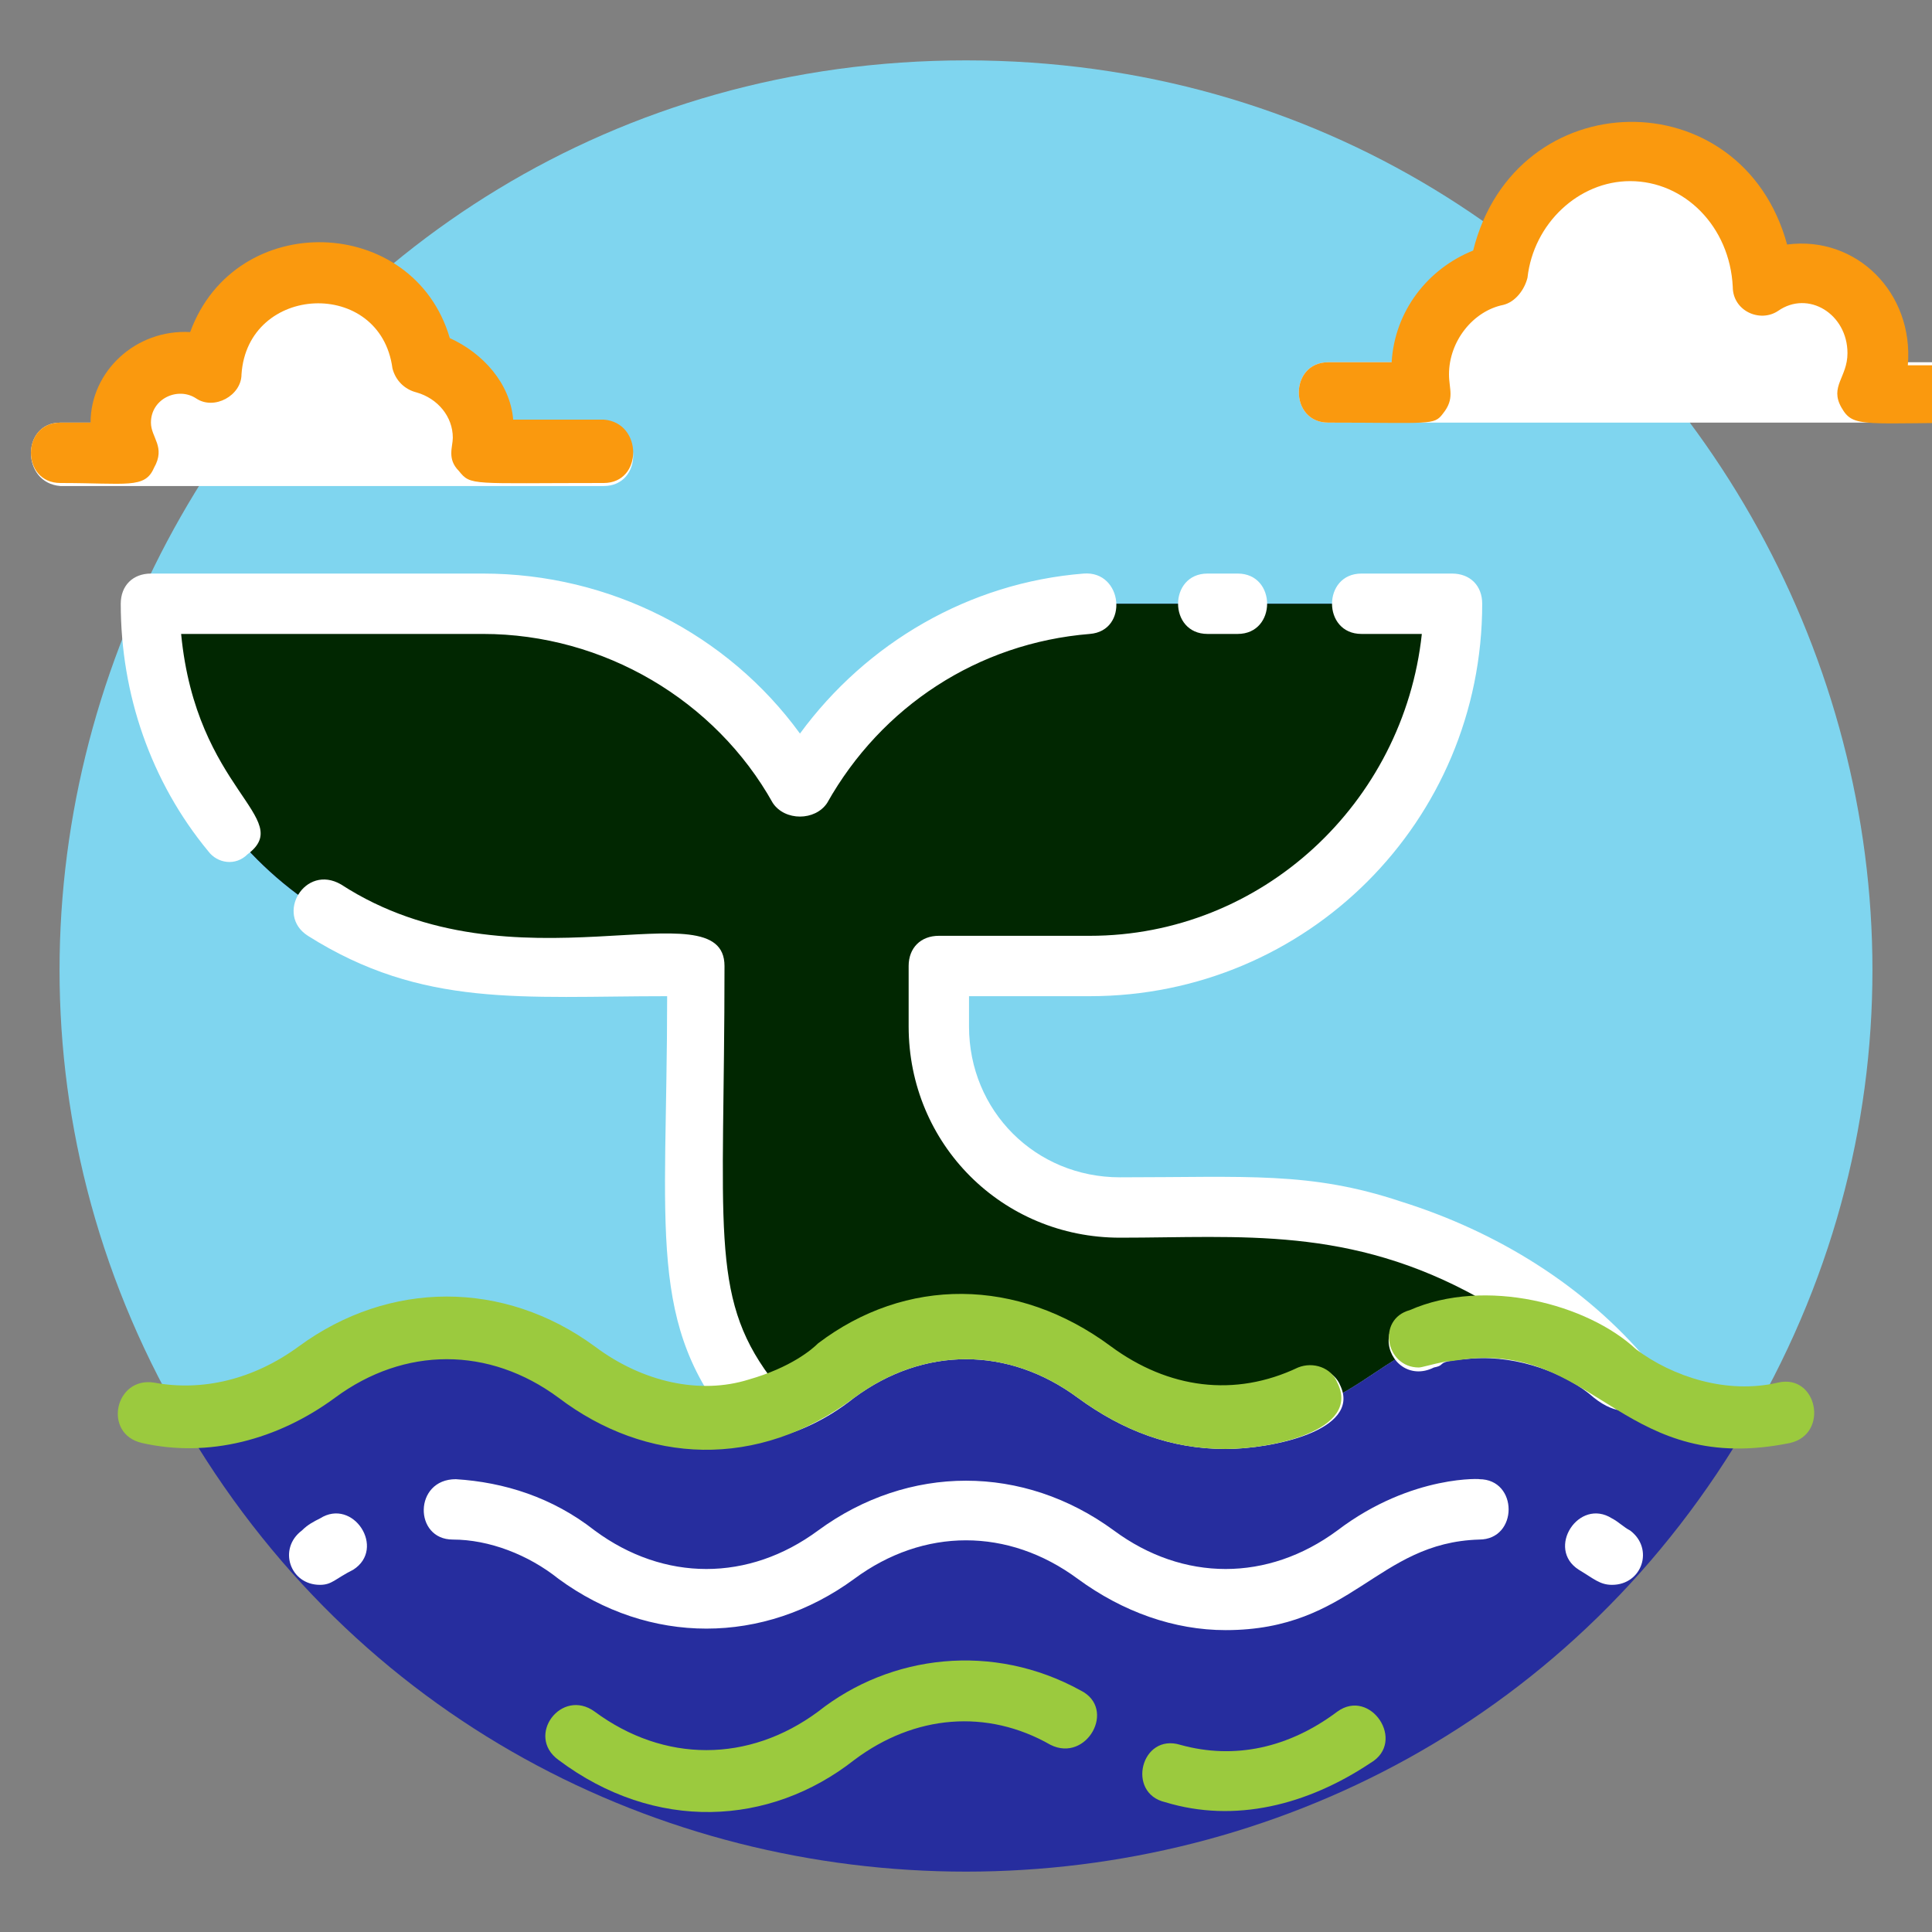 <?xml version="1.0" encoding="utf-8"?>
<!-- Generator: Adobe Illustrator 26.0.2, SVG Export Plug-In . SVG Version: 6.00 Build 0)  -->
<svg version="1.1" id="Layer_1" xmlns="http://www.w3.org/2000/svg" xmlns:xlink="http://www.w3.org/1999/xlink" x="0px" y="0px"
	 viewBox="0 0 64 64" style="enable-background:new 0 0 64 64;" xml:space="preserve">
<rect x="0" y="0" width="64" height="64" fill="#808080" stroke="none"/>
<style type="text/css">
	.st0{fill:#262D9E;}
	.st1{fill:#7FD5EF;}
	.st2{fill:#6950DD;}
	.st3{fill:#FFFFFF;}
	.st4{fill:#012701;}
	.st5{fill:#9BCA3E;}
	.st6{fill:#FA990E;}
</style>
<g id="whale">
	<path class="st0" d="M58,47C46.5,67,17.5,67,6,47c3.5-0.4,3.9-3,8-3c4.5,0,4.5,3,9,3s4.5-3,9-3s4.5,3,9,3s4.5-3,9-3
		C54.1,44,54.5,46.5,58,47z"/>
	<path class="st1" d="M58,47c-3.5-0.4-3.9-3-8-3c-4.5,0-4.5,3-9,3s-4.5-3-9-3s-4.5,3-9,3s-4.5-3-9-3c-4.1,0-4.5,2.5-8,3
		C-5.4,27.3,8.7,2,32,2S69.4,27.3,58,47z"/>
	<path class="st2" d="M52.3,44.3C51.6,44.1,50.9,44,50,44c-4.5,0-4.5,3-9,3s-4.5-3-9-3c-3.5,0-4.3,1.9-6.7,2.6
		C23.9,45.2,23,43.2,23,41v-9h-6c-6.6,0-12-5.4-12-12h11c4.5,0,8.5,2.5,10.5,6.2c2-3.7,6-6.2,10.5-6.2h11c0,6.6-5.4,12-12,12h-5
		c0,2.3-0.3,5.3,3,7.2C38.2,41.6,45.1,37.2,52.3,44.3z"/>
	<path class="st3" d="M44,12h3c0.2-1.5,1.4-2.8,3-3c0.2-2.3,2.2-4,4.5-4s4.2,1.8,4.5,4c1.8-0.3,3.3,1.2,3,3h4c1.3,0,1.3,2,0,2H44
		C42.7,14,42.7,12,44,12z"/>
	<path class="st3" d="M2,14h2c0-1.6,1.7-2.5,3-1.7c0.3-4.2,6.4-4.4,7-0.2c1,0.2,1.8,1,2,2h4c1.3,0,1.3,2,0,2H2C0.7,16,0.7,14,2,14z"
		/>
	<path class="st4" d="M52.3,44.3C51.6,44.1,50.9,44,50,44c-4.5,0-4.5,3-9,3s-4.5-3-9-3c-3.5,0-4.3,1.9-6.7,2.6
		C23.9,45.2,23,43.2,23,41v-9h-6c-6.6,0-12-5.4-12-12h11c4.5,0,8.5,2.5,10.5,6.2c2-3.7,6-6.2,10.5-6.2h11c0,6.6-5.4,12-12,12h-5
		c0,2.3-0.3,5.3,3,7.2C38.2,41.6,45.1,37.2,52.3,44.3z"/>
	<g>
		<g>
			<path class="st3" d="M53.4,52.5c-0.4,0-0.6-0.2-1.1-0.5c-1.1-0.7,0-2.4,1.1-1.7c0.2,0.1,0.4,0.3,0.6,0.4
				C54.8,51.3,54.4,52.5,53.4,52.5z"/>
		</g>
	</g>
	<g>
		<g>
			<path class="st3" d="M40.6,54c-1.7,0-3.4-0.6-4.9-1.7c-2.3-1.7-5.1-1.7-7.4,0c-3,2.2-6.8,2.2-9.8,0c-1-0.8-2.3-1.3-3.5-1.3
				c-1.3,0-1.3-2,0.1-2c1.6,0.1,3.2,0.6,4.6,1.7c2.3,1.7,5.1,1.7,7.4,0c3-2.2,6.8-2.2,9.8,0c2.3,1.7,5.1,1.7,7.4,0
				c2.5-1.9,4.9-1.7,4.7-1.7c1.3,0,1.3,2,0,2C45.6,51.1,44.8,54,40.6,54z"/>
		</g>
	</g>
	<g>
		<g>
			<path class="st3" d="M10.6,52.5c-1,0-1.4-1.2-0.6-1.8c0.2-0.2,0.4-0.3,0.6-0.4c1.1-0.7,2.2,1,1.1,1.7
				C11.1,52.3,11,52.5,10.6,52.5z"/>
		</g>
	</g>
	<g>
		<g>
			<path class="st5" d="M38.6,59.7c-1.3-0.3-0.8-2.3,0.5-1.9c1.8,0.5,3.6,0.1,5.2-1.1c1.1-0.8,2.3,1,1.1,1.7
				C43.3,59.8,40.9,60.4,38.6,59.7z"/>
		</g>
	</g>
	<g>
		<g>
			<path class="st5" d="M18.5,58.3c-1.1-0.8,0.1-2.4,1.2-1.6c2.3,1.7,5.1,1.7,7.4,0c2.4-1.9,5.8-2.3,8.7-0.7c1.2,0.6,0.2,2.4-1,1.8
				c-2.1-1.2-4.5-1-6.5,0.5C25.5,60.5,21.7,60.7,18.5,58.3z"/>
		</g>
	</g>
	<g>
		<g>
			<path class="st3" d="M6.9,28.2C5,25.9,4,23,4,20c0-0.6,0.4-1,1-1h11c4.2,0,8.1,2,10.5,5.3c2.2-3,5.6-5,9.4-5.3
				c1.3-0.1,1.5,1.9,0.2,2c-3.7,0.3-6.9,2.4-8.7,5.6c-0.4,0.6-1.4,0.6-1.8,0C23.7,23.2,20,21,16,21H6c0.5,5.2,3.8,6.1,2.2,7.3
				C7.8,28.7,7.2,28.6,6.9,28.2z"/>
		</g>
	</g>
	<g>
		<g>
			<path class="st3" d="M40.6,48c-1.8,0-3.4-0.6-4.9-1.7c-2.3-1.7-5.1-1.7-7.4,0c-1,0.8-2,1.2-2.9,1.4c-0.4,0.1-0.8,0-1-0.3
				c-3-3.5-2.3-6.6-2.3-14.4c-4.8,0-8.1,0.4-11.9-2c-1.1-0.7-0.1-2.4,1.1-1.7C17,33,24,29.3,24,32c0,8.6-0.5,10.9,1.5,13.6
				c0.9-0.4,1.6-0.9,1.7-1c3-2.2,6.7-2.2,9.7,0.1c1.9,1.4,4.1,1.7,6.2,0.7c0.5-0.2,1.1,0,1.3,0.5C45.1,47.4,42.1,48,40.6,48z"/>
		</g>
	</g>
	<g>
		<g>
			<path class="st3" d="M52.8,46.3c-0.9-0.8-2.5-1.4-4-1.3c-1.4,0.1-0.8,0.2-1.3,0.3c-0.8,0.4-1.5-0.2-1.5-0.9c0-1.1,1.8-1.3,3-1.4
				c-4.3-2.4-7.9-2-11.9-2c-3.9,0-7-3.1-7-7v-2c0-0.6,0.4-1,1-1h5c5.7,0,10.4-4.4,11-10h-2c-1.3,0-1.3-2,0-2h3c0.6,0,1,0.4,1,1
				c0,7.2-5.8,13-13,13h-4v1c0,2.8,2.2,5,5,5c4.2,0,6.3-0.2,9.3,0.8c3.2,1,6.1,2.8,8.2,5.3C55.2,45.9,54.3,47.5,52.8,46.3z"/>
		</g>
	</g>
	<g>
		<g>
			<path class="st3" d="M41,21h-1c-1.3,0-1.3-2,0-2h1C42.3,19,42.3,21,41,21z"/>
		</g>
	</g>
	<g>
		<g>
			<path class="st5" d="M48.8,45c-0.2,0-0.7,0.1-0.9,0.1c-0.5,0.1-0.8,0.2-0.9,0.2c-1.1,0-1.4-1.6-0.3-1.9c2.5-1.1,5.9-0.2,7.5,1.3
				c1.2,0.9,3,1.5,4.7,1.1c1.3-0.3,1.7,1.7,0.4,2C53.9,48.9,52.9,44.7,48.8,45z"/>
		</g>
	</g>
	<g>
		<g>
			<path class="st5" d="M40.6,48c-1.8,0-3.4-0.6-4.9-1.7c-2.3-1.7-5.1-1.7-7.4,0c-3.2,2.4-6.9,2.2-9.8,0c-2.3-1.7-5.1-1.7-7.4,0
				c-1.9,1.4-4.2,2-6.4,1.5c-1.3-0.3-0.9-2.2,0.4-2c1.6,0.3,3.3-0.1,4.8-1.2c3-2.2,6.8-2.2,9.8,0c1.6,1.2,3.5,1.6,5.1,1.1
				c1.4-0.4,2.1-1,2.3-1.2c2.9-2.2,6.6-2.2,9.7,0.1c1.9,1.4,4.1,1.7,6.2,0.7c0.5-0.2,1.1,0,1.3,0.5C45.1,47.4,42.1,48,40.6,48z"/>
		</g>
	</g>
	<g>
		<g>
			<path class="st6" d="M66,14c-4.3,0-4.6,0.2-5-0.5s0.2-1,0.2-1.8c0-1.3-1.3-2.1-2.3-1.4c-0.6,0.4-1.5,0-1.5-0.8
				C57.3,7.5,55.8,6,54,6c-1.7,0-3.2,1.4-3.4,3.2c-0.1,0.4-0.4,0.8-0.8,0.9c-1,0.2-1.8,1.2-1.8,2.3c0,0.5,0.2,0.8-0.2,1.3
				C47.5,14.1,47.4,14,44,14c-1.3,0-1.3-2,0-2h2.1c0.1-1.7,1.2-3.1,2.7-3.7c1.4-5.6,8.9-5.7,10.4-0.2c2.3-0.3,4.2,1.6,4,4H66
				C67.3,12,67.3,14,66,14z"/>
		</g>
	</g>
	<g>
		<g>
			<path class="st6" d="M20,16c-4.4,0-4.4,0.1-4.8-0.4c-0.4-0.4-0.2-0.8-0.2-1.1c0-0.7-0.5-1.3-1.2-1.5c-0.4-0.1-0.7-0.4-0.8-0.8
				c-0.4-3-4.8-2.8-5,0.2c0,0.7-0.9,1.2-1.5,0.8S5,13.2,5,14c0,0.5,0.5,0.8,0.1,1.5C4.8,16.2,4.2,16,2,16c-1.3,0-1.3-2,0-2h1
				c0-1.7,1.5-3.1,3.3-3c1.5-4.1,7.4-3.9,8.6,0.2c1.1,0.5,2,1.5,2.1,2.7h3C21.3,14,21.3,16,20,16z"/>
		</g>
	</g>
</g>
<g id="yatch">
</g>
<g id="fish">
</g>
<g id="fishing">
</g>
<g id="lounger">
</g>
<g id="ice_cream">
</g>
<g id="crabs">
</g>
<g id="coconut_tree">
</g>
<g id="water_melon">
</g>
<g id="hat">
</g>
<g id="water_gun">
</g>
<g id="flip_flops">
</g>
<g id="surf_van">
</g>
<g id="sun_glass">
</g>
<g id="swim">
</g>
<g id="sun">
</g>
<g id="surf">
</g>
<g id="beach_ball">
</g>
<g id="dive">
</g>
<g id="sun_block">
</g>
<g id="coconut_drink">
</g>
<g id="beach_chair">
</g>
<g id="bikini">
</g>
<g id="swimsuit">
</g>
<g id="short_pant">
</g>
<g id="fins">
</g>
<g id="pamela_hat">
</g>
<g id="castle_sand">
</g>
<g id="starfish">
</g>
<g id="Sunset_sunrise">
</g>
</svg>
